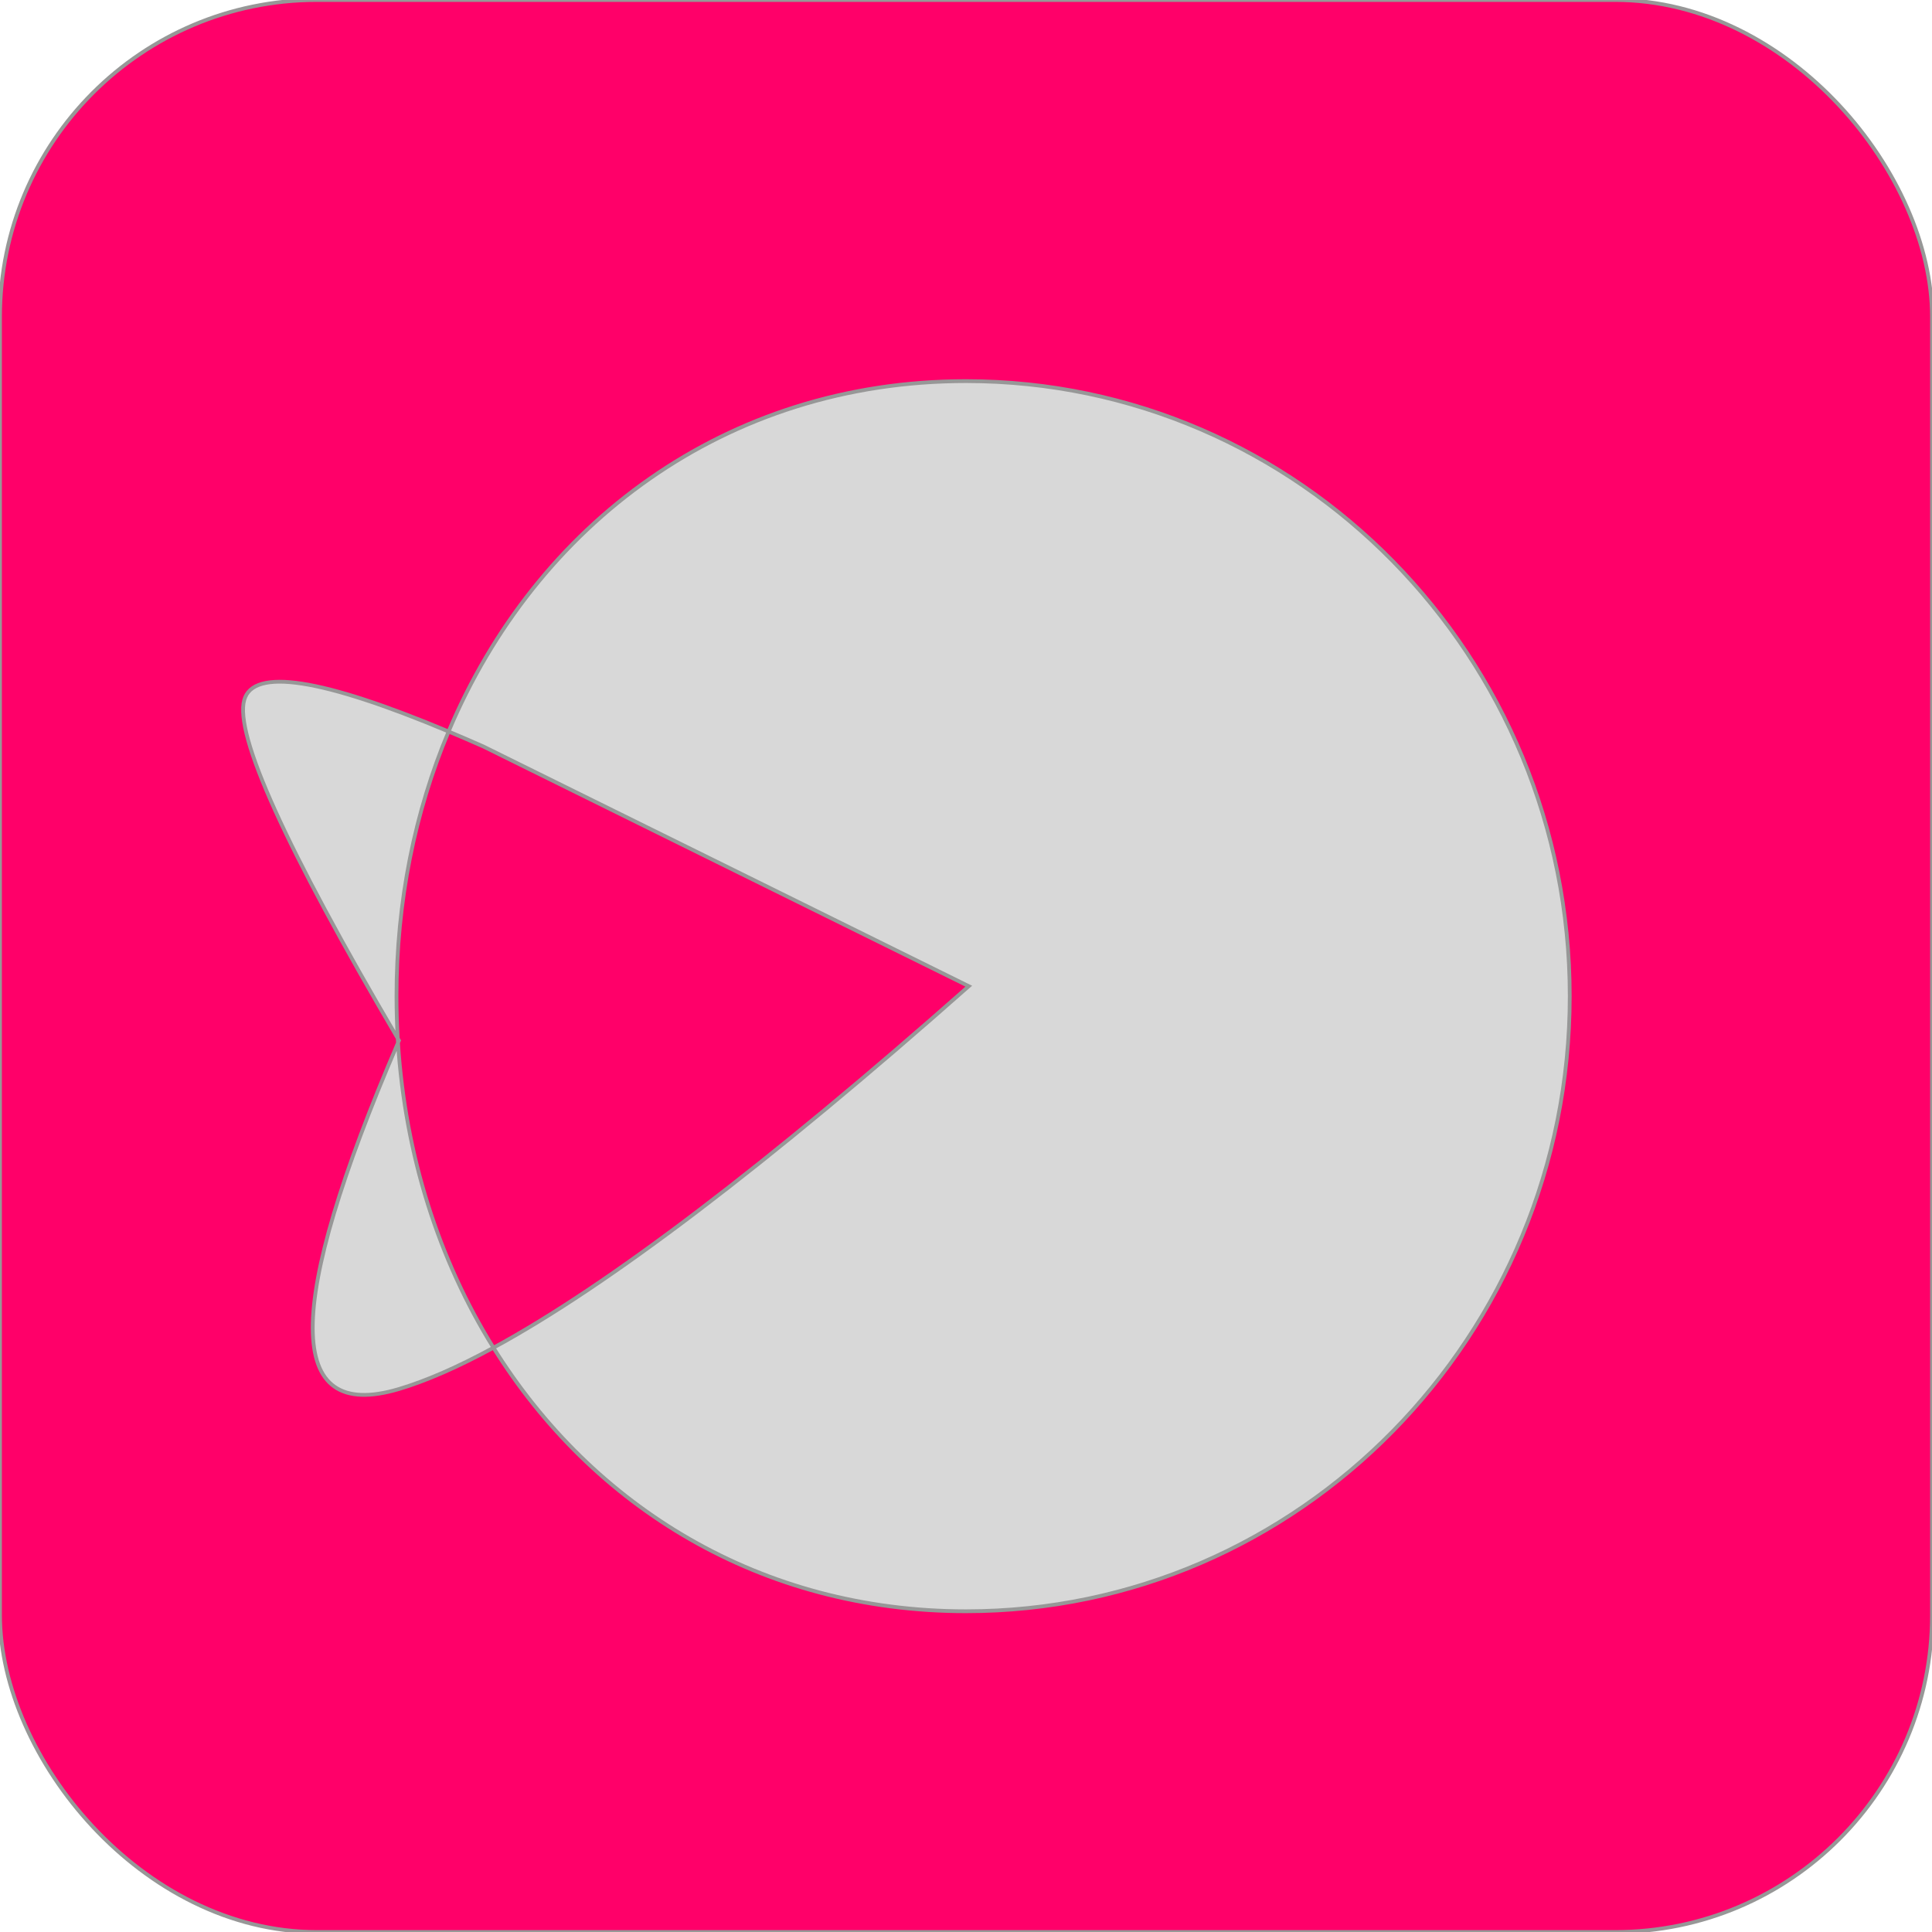 <?xml version="1.0" encoding="UTF-8"?>
<svg width="512px" height="512px" viewBox="0 0 512 512" version="1.1" xmlns="http://www.w3.org/2000/svg" xmlns:xlink="http://www.w3.org/1999/xlink">
    <!-- Generator: Sketch 54.1 (76490) - https://sketchapp.com -->
    <title>Icon</title>
    <desc>Created with Sketch.</desc>
    <g id="Icon" stroke="none" stroke-width="1" fill="none" fill-rule="evenodd">
        <rect fill="#FFFFFF" opacity="0" x="0" y="0" width="512" height="512"></rect>
        <rect id="Background" stroke="#979797" fill="#FF0069" x="0" y="0" width="512" height="512" rx="84"></rect>
        <g id="Glyph" transform="translate(0, 101)" fill="#D8D8D8" stroke="#979797">
            <path d="M130.771,256.161 C121.309,261.298 112.965,264.946 105.737,267.104 C75.345,276.178 75.258,245.596 105.474,175.357 C105.448,174.964 105.424,174.571 105.401,174.177 C75.654,123.579 62.1,93.674 64.738,84.461 C67.174,75.956 85.223,78.754 118.884,92.855 C141.988,37.941 192.285,0 256,0 C344.366,0 416,72.978 416,163 C416,253.022 344.366,326 256,326 C201.636,326 157.041,298.379 130.771,256.161 Z M130.771,256.161 C116.312,232.925 107.404,205.266 105.474,175.357 C105.561,175.154 105.649,174.951 105.737,174.747 C105.625,174.557 105.513,174.366 105.401,174.177 C105.186,170.483 105.077,166.757 105.077,163 C105.077,137.887 109.945,114.101 118.884,92.855 C121.824,94.087 124.883,95.404 128.06,96.808 L256.738,160.348 C203.195,207.698 161.206,239.636 130.771,256.161 Z" id="Oval-2"></path>
        </g>
    </g>
</svg>